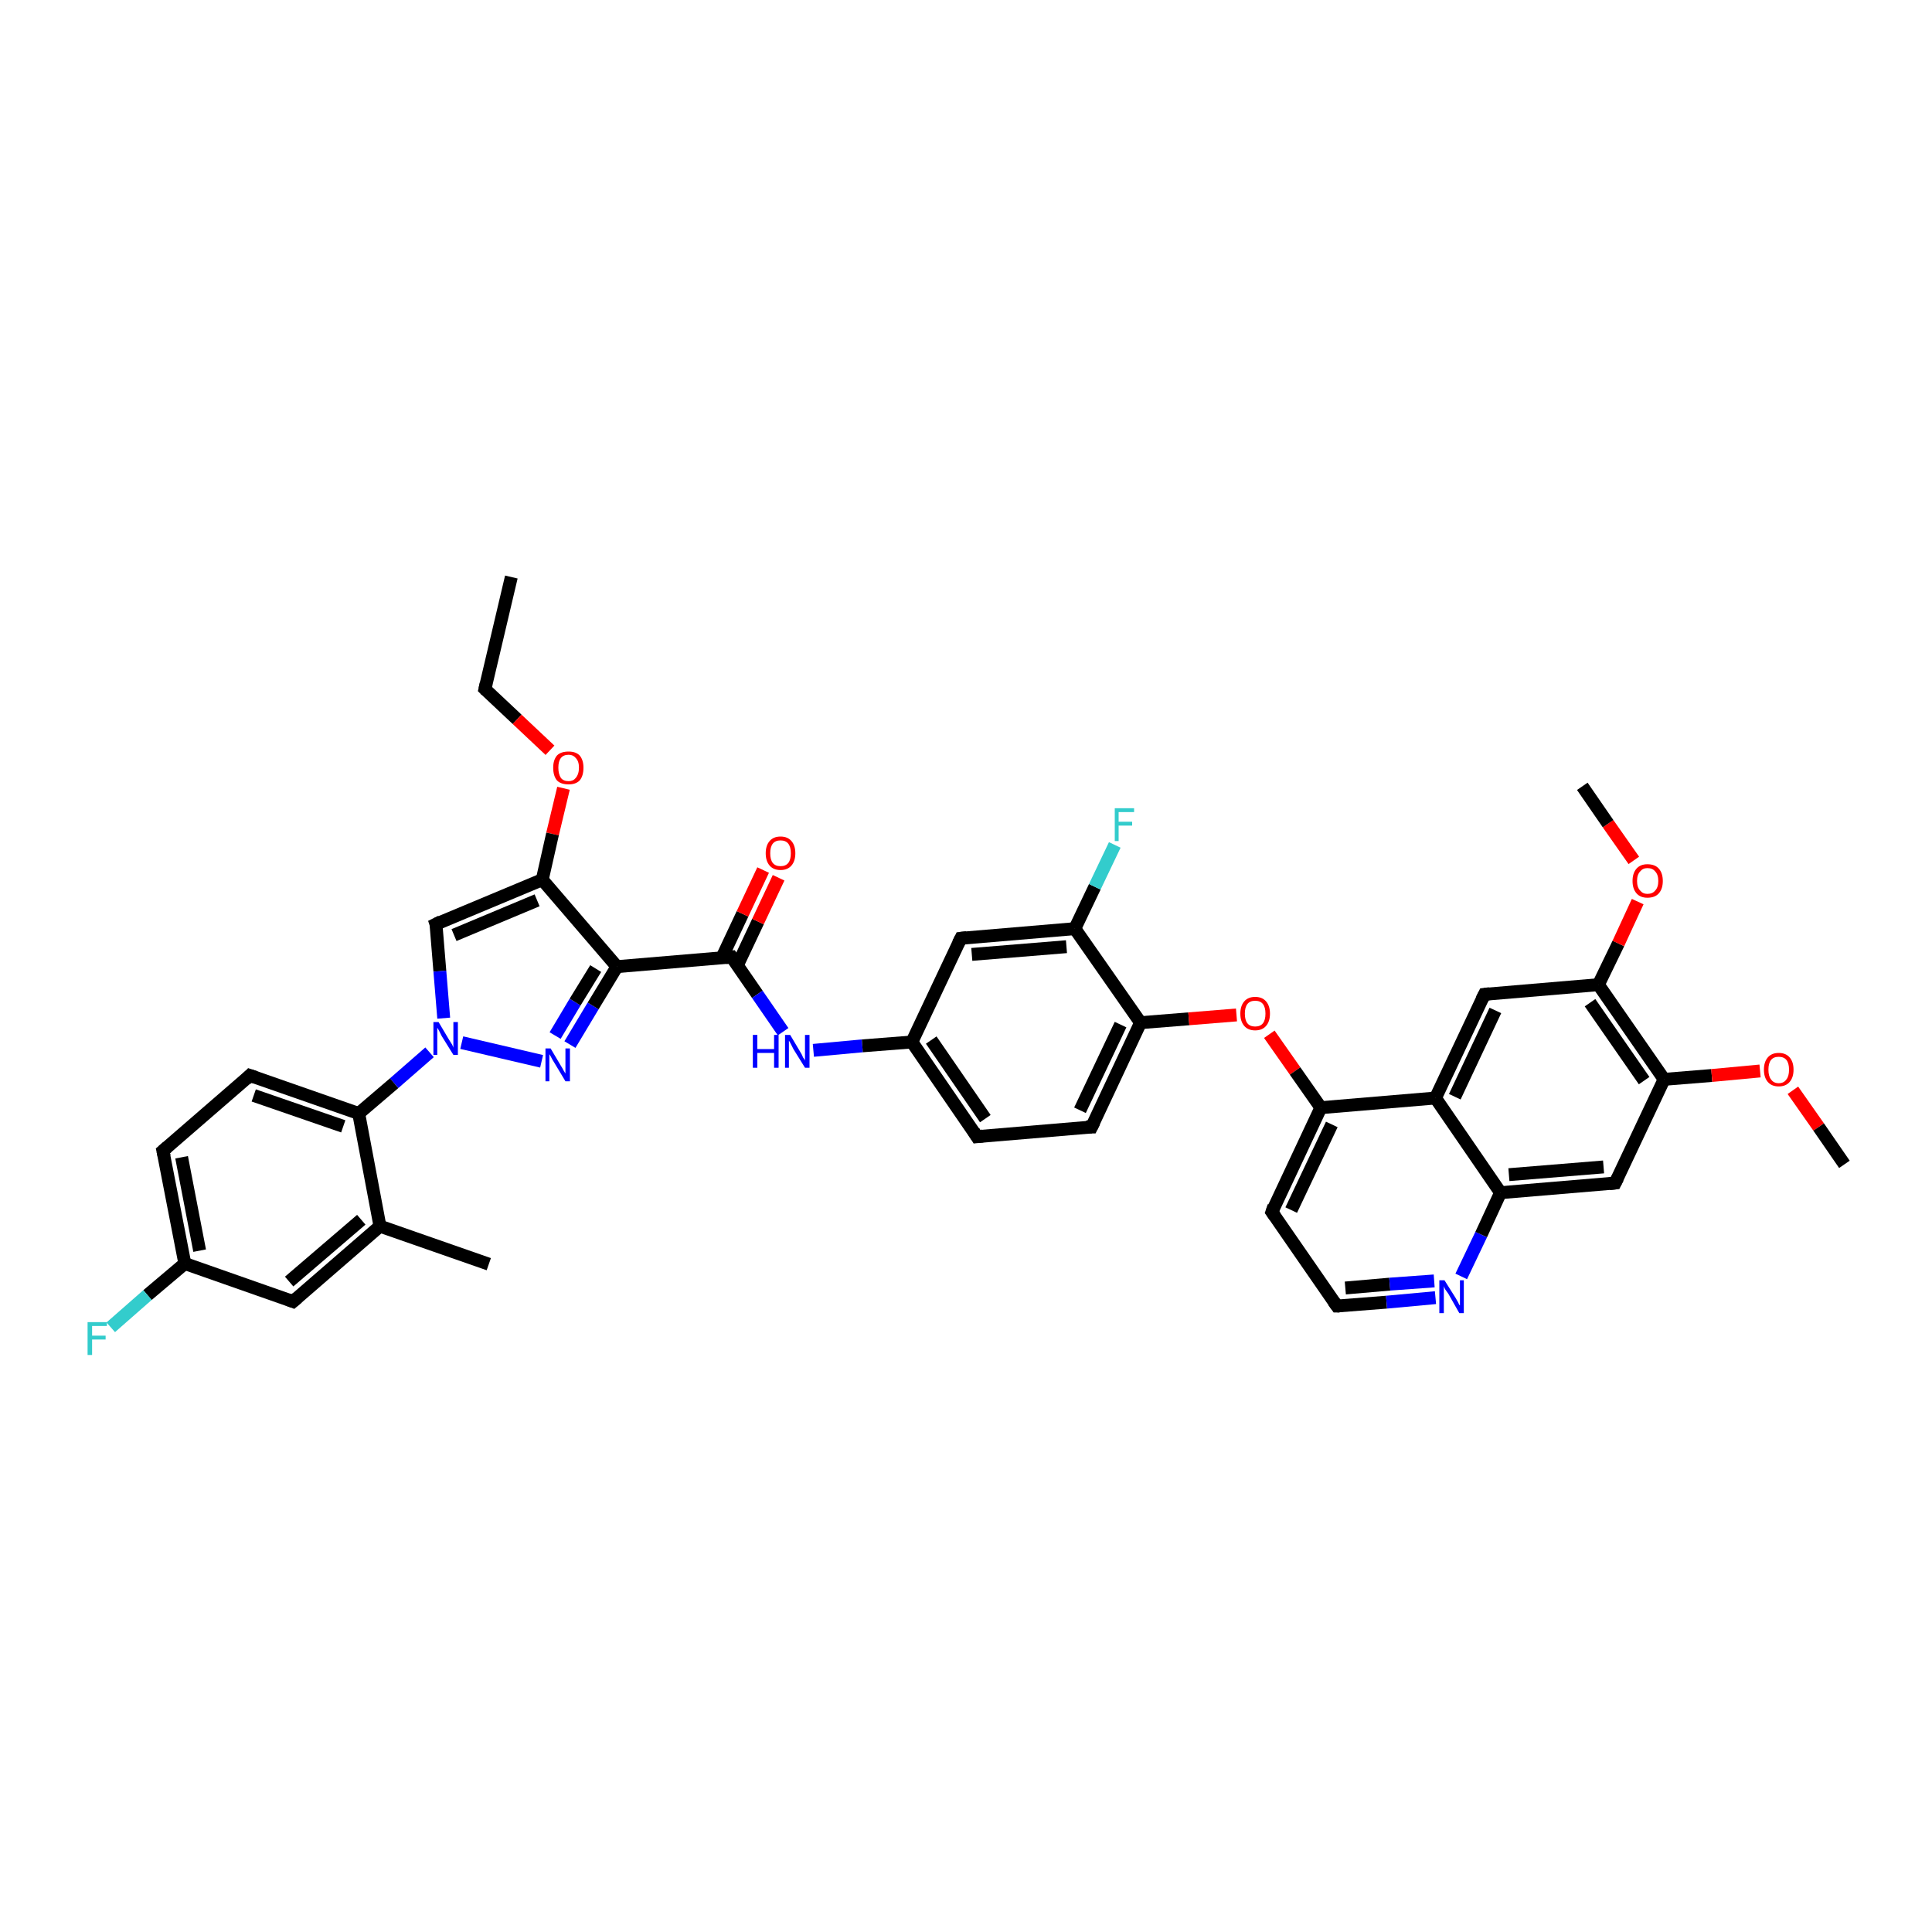 <?xml version='1.0' encoding='iso-8859-1'?>
<svg version='1.1' baseProfile='full'
              xmlns='http://www.w3.org/2000/svg'
                      xmlns:rdkit='http://www.rdkit.org/xml'
                      xmlns:xlink='http://www.w3.org/1999/xlink'
                  xml:space='preserve'
width='300px' height='300px' viewBox='0 0 300 300'>
<!-- END OF HEADER -->
<rect style='opacity:1.0;fill:#FFFFFF;stroke:none' width='300.0' height='300.0' x='0.0' y='0.0'> </rect>
<path class='bond-0 atom-0 atom-1' d='M 79.4,89.6 L 75.3,107.0' style='fill:none;fill-rule:evenodd;stroke:#000000;stroke-width:2.0px;stroke-linecap:butt;stroke-linejoin:miter;stroke-opacity:1' />
<path class='bond-1 atom-1 atom-2' d='M 75.3,107.0 L 80.3,111.7' style='fill:none;fill-rule:evenodd;stroke:#000000;stroke-width:2.0px;stroke-linecap:butt;stroke-linejoin:miter;stroke-opacity:1' />
<path class='bond-1 atom-1 atom-2' d='M 80.3,111.7 L 85.4,116.5' style='fill:none;fill-rule:evenodd;stroke:#FF0000;stroke-width:2.0px;stroke-linecap:butt;stroke-linejoin:miter;stroke-opacity:1' />
<path class='bond-2 atom-2 atom-3' d='M 87.5,122.4 L 85.8,129.5' style='fill:none;fill-rule:evenodd;stroke:#FF0000;stroke-width:2.0px;stroke-linecap:butt;stroke-linejoin:miter;stroke-opacity:1' />
<path class='bond-2 atom-2 atom-3' d='M 85.8,129.5 L 84.2,136.6' style='fill:none;fill-rule:evenodd;stroke:#000000;stroke-width:2.0px;stroke-linecap:butt;stroke-linejoin:miter;stroke-opacity:1' />
<path class='bond-3 atom-3 atom-4' d='M 84.2,136.6 L 67.7,143.5' style='fill:none;fill-rule:evenodd;stroke:#000000;stroke-width:2.0px;stroke-linecap:butt;stroke-linejoin:miter;stroke-opacity:1' />
<path class='bond-3 atom-3 atom-4' d='M 83.4,139.8 L 70.5,145.2' style='fill:none;fill-rule:evenodd;stroke:#000000;stroke-width:2.0px;stroke-linecap:butt;stroke-linejoin:miter;stroke-opacity:1' />
<path class='bond-4 atom-4 atom-5' d='M 67.7,143.5 L 68.3,150.8' style='fill:none;fill-rule:evenodd;stroke:#000000;stroke-width:2.0px;stroke-linecap:butt;stroke-linejoin:miter;stroke-opacity:1' />
<path class='bond-4 atom-4 atom-5' d='M 68.3,150.8 L 68.9,158.1' style='fill:none;fill-rule:evenodd;stroke:#0000FF;stroke-width:2.0px;stroke-linecap:butt;stroke-linejoin:miter;stroke-opacity:1' />
<path class='bond-5 atom-5 atom-6' d='M 71.7,161.9 L 84.1,164.8' style='fill:none;fill-rule:evenodd;stroke:#0000FF;stroke-width:2.0px;stroke-linecap:butt;stroke-linejoin:miter;stroke-opacity:1' />
<path class='bond-6 atom-6 atom-7' d='M 88.5,162.2 L 92.1,156.2' style='fill:none;fill-rule:evenodd;stroke:#0000FF;stroke-width:2.0px;stroke-linecap:butt;stroke-linejoin:miter;stroke-opacity:1' />
<path class='bond-6 atom-6 atom-7' d='M 92.1,156.2 L 95.8,150.1' style='fill:none;fill-rule:evenodd;stroke:#000000;stroke-width:2.0px;stroke-linecap:butt;stroke-linejoin:miter;stroke-opacity:1' />
<path class='bond-6 atom-6 atom-7' d='M 86.2,160.8 L 89.3,155.6' style='fill:none;fill-rule:evenodd;stroke:#0000FF;stroke-width:2.0px;stroke-linecap:butt;stroke-linejoin:miter;stroke-opacity:1' />
<path class='bond-6 atom-6 atom-7' d='M 89.3,155.6 L 92.5,150.4' style='fill:none;fill-rule:evenodd;stroke:#000000;stroke-width:2.0px;stroke-linecap:butt;stroke-linejoin:miter;stroke-opacity:1' />
<path class='bond-7 atom-7 atom-8' d='M 95.8,150.1 L 113.6,148.6' style='fill:none;fill-rule:evenodd;stroke:#000000;stroke-width:2.0px;stroke-linecap:butt;stroke-linejoin:miter;stroke-opacity:1' />
<path class='bond-8 atom-8 atom-9' d='M 114.5,149.9 L 117.7,143.1' style='fill:none;fill-rule:evenodd;stroke:#000000;stroke-width:2.0px;stroke-linecap:butt;stroke-linejoin:miter;stroke-opacity:1' />
<path class='bond-8 atom-8 atom-9' d='M 117.7,143.1 L 120.9,136.3' style='fill:none;fill-rule:evenodd;stroke:#FF0000;stroke-width:2.0px;stroke-linecap:butt;stroke-linejoin:miter;stroke-opacity:1' />
<path class='bond-8 atom-8 atom-9' d='M 112.1,148.7 L 115.3,141.9' style='fill:none;fill-rule:evenodd;stroke:#000000;stroke-width:2.0px;stroke-linecap:butt;stroke-linejoin:miter;stroke-opacity:1' />
<path class='bond-8 atom-8 atom-9' d='M 115.3,141.9 L 118.5,135.1' style='fill:none;fill-rule:evenodd;stroke:#FF0000;stroke-width:2.0px;stroke-linecap:butt;stroke-linejoin:miter;stroke-opacity:1' />
<path class='bond-9 atom-8 atom-10' d='M 113.6,148.6 L 117.6,154.4' style='fill:none;fill-rule:evenodd;stroke:#000000;stroke-width:2.0px;stroke-linecap:butt;stroke-linejoin:miter;stroke-opacity:1' />
<path class='bond-9 atom-8 atom-10' d='M 117.6,154.4 L 121.6,160.2' style='fill:none;fill-rule:evenodd;stroke:#0000FF;stroke-width:2.0px;stroke-linecap:butt;stroke-linejoin:miter;stroke-opacity:1' />
<path class='bond-10 atom-10 atom-11' d='M 126.3,163.1 L 133.9,162.4' style='fill:none;fill-rule:evenodd;stroke:#0000FF;stroke-width:2.0px;stroke-linecap:butt;stroke-linejoin:miter;stroke-opacity:1' />
<path class='bond-10 atom-10 atom-11' d='M 133.9,162.4 L 141.6,161.8' style='fill:none;fill-rule:evenodd;stroke:#000000;stroke-width:2.0px;stroke-linecap:butt;stroke-linejoin:miter;stroke-opacity:1' />
<path class='bond-11 atom-11 atom-12' d='M 141.6,161.8 L 151.7,176.5' style='fill:none;fill-rule:evenodd;stroke:#000000;stroke-width:2.0px;stroke-linecap:butt;stroke-linejoin:miter;stroke-opacity:1' />
<path class='bond-11 atom-11 atom-12' d='M 144.6,161.5 L 153.0,173.7' style='fill:none;fill-rule:evenodd;stroke:#000000;stroke-width:2.0px;stroke-linecap:butt;stroke-linejoin:miter;stroke-opacity:1' />
<path class='bond-12 atom-12 atom-13' d='M 151.7,176.5 L 169.5,175.0' style='fill:none;fill-rule:evenodd;stroke:#000000;stroke-width:2.0px;stroke-linecap:butt;stroke-linejoin:miter;stroke-opacity:1' />
<path class='bond-13 atom-13 atom-14' d='M 169.5,175.0 L 177.1,158.8' style='fill:none;fill-rule:evenodd;stroke:#000000;stroke-width:2.0px;stroke-linecap:butt;stroke-linejoin:miter;stroke-opacity:1' />
<path class='bond-13 atom-13 atom-14' d='M 167.7,172.4 L 174.0,159.1' style='fill:none;fill-rule:evenodd;stroke:#000000;stroke-width:2.0px;stroke-linecap:butt;stroke-linejoin:miter;stroke-opacity:1' />
<path class='bond-14 atom-14 atom-15' d='M 177.1,158.8 L 184.6,158.2' style='fill:none;fill-rule:evenodd;stroke:#000000;stroke-width:2.0px;stroke-linecap:butt;stroke-linejoin:miter;stroke-opacity:1' />
<path class='bond-14 atom-14 atom-15' d='M 184.6,158.2 L 192.0,157.6' style='fill:none;fill-rule:evenodd;stroke:#FF0000;stroke-width:2.0px;stroke-linecap:butt;stroke-linejoin:miter;stroke-opacity:1' />
<path class='bond-15 atom-15 atom-16' d='M 197.1,160.6 L 201.1,166.3' style='fill:none;fill-rule:evenodd;stroke:#FF0000;stroke-width:2.0px;stroke-linecap:butt;stroke-linejoin:miter;stroke-opacity:1' />
<path class='bond-15 atom-15 atom-16' d='M 201.1,166.3 L 205.1,172.0' style='fill:none;fill-rule:evenodd;stroke:#000000;stroke-width:2.0px;stroke-linecap:butt;stroke-linejoin:miter;stroke-opacity:1' />
<path class='bond-16 atom-16 atom-17' d='M 205.1,172.0 L 197.5,188.2' style='fill:none;fill-rule:evenodd;stroke:#000000;stroke-width:2.0px;stroke-linecap:butt;stroke-linejoin:miter;stroke-opacity:1' />
<path class='bond-16 atom-16 atom-17' d='M 206.8,174.6 L 200.5,187.9' style='fill:none;fill-rule:evenodd;stroke:#000000;stroke-width:2.0px;stroke-linecap:butt;stroke-linejoin:miter;stroke-opacity:1' />
<path class='bond-17 atom-17 atom-18' d='M 197.5,188.2 L 207.6,202.8' style='fill:none;fill-rule:evenodd;stroke:#000000;stroke-width:2.0px;stroke-linecap:butt;stroke-linejoin:miter;stroke-opacity:1' />
<path class='bond-18 atom-18 atom-19' d='M 207.6,202.8 L 215.3,202.2' style='fill:none;fill-rule:evenodd;stroke:#000000;stroke-width:2.0px;stroke-linecap:butt;stroke-linejoin:miter;stroke-opacity:1' />
<path class='bond-18 atom-18 atom-19' d='M 215.3,202.2 L 222.9,201.5' style='fill:none;fill-rule:evenodd;stroke:#0000FF;stroke-width:2.0px;stroke-linecap:butt;stroke-linejoin:miter;stroke-opacity:1' />
<path class='bond-18 atom-18 atom-19' d='M 208.9,200.0 L 215.8,199.4' style='fill:none;fill-rule:evenodd;stroke:#000000;stroke-width:2.0px;stroke-linecap:butt;stroke-linejoin:miter;stroke-opacity:1' />
<path class='bond-18 atom-18 atom-19' d='M 215.8,199.4 L 222.7,198.9' style='fill:none;fill-rule:evenodd;stroke:#0000FF;stroke-width:2.0px;stroke-linecap:butt;stroke-linejoin:miter;stroke-opacity:1' />
<path class='bond-19 atom-19 atom-20' d='M 226.9,198.2 L 230.0,191.7' style='fill:none;fill-rule:evenodd;stroke:#0000FF;stroke-width:2.0px;stroke-linecap:butt;stroke-linejoin:miter;stroke-opacity:1' />
<path class='bond-19 atom-19 atom-20' d='M 230.0,191.7 L 233.0,185.2' style='fill:none;fill-rule:evenodd;stroke:#000000;stroke-width:2.0px;stroke-linecap:butt;stroke-linejoin:miter;stroke-opacity:1' />
<path class='bond-20 atom-20 atom-21' d='M 233.0,185.2 L 250.8,183.7' style='fill:none;fill-rule:evenodd;stroke:#000000;stroke-width:2.0px;stroke-linecap:butt;stroke-linejoin:miter;stroke-opacity:1' />
<path class='bond-20 atom-20 atom-21' d='M 234.3,182.4 L 249.0,181.2' style='fill:none;fill-rule:evenodd;stroke:#000000;stroke-width:2.0px;stroke-linecap:butt;stroke-linejoin:miter;stroke-opacity:1' />
<path class='bond-21 atom-21 atom-22' d='M 250.8,183.7 L 258.4,167.6' style='fill:none;fill-rule:evenodd;stroke:#000000;stroke-width:2.0px;stroke-linecap:butt;stroke-linejoin:miter;stroke-opacity:1' />
<path class='bond-22 atom-22 atom-23' d='M 258.4,167.6 L 265.8,167.0' style='fill:none;fill-rule:evenodd;stroke:#000000;stroke-width:2.0px;stroke-linecap:butt;stroke-linejoin:miter;stroke-opacity:1' />
<path class='bond-22 atom-22 atom-23' d='M 265.8,167.0 L 273.3,166.3' style='fill:none;fill-rule:evenodd;stroke:#FF0000;stroke-width:2.0px;stroke-linecap:butt;stroke-linejoin:miter;stroke-opacity:1' />
<path class='bond-23 atom-23 atom-24' d='M 278.4,169.3 L 282.4,175.0' style='fill:none;fill-rule:evenodd;stroke:#FF0000;stroke-width:2.0px;stroke-linecap:butt;stroke-linejoin:miter;stroke-opacity:1' />
<path class='bond-23 atom-23 atom-24' d='M 282.4,175.0 L 286.4,180.8' style='fill:none;fill-rule:evenodd;stroke:#000000;stroke-width:2.0px;stroke-linecap:butt;stroke-linejoin:miter;stroke-opacity:1' />
<path class='bond-24 atom-22 atom-25' d='M 258.4,167.6 L 248.2,152.9' style='fill:none;fill-rule:evenodd;stroke:#000000;stroke-width:2.0px;stroke-linecap:butt;stroke-linejoin:miter;stroke-opacity:1' />
<path class='bond-24 atom-22 atom-25' d='M 255.3,167.8 L 246.9,155.7' style='fill:none;fill-rule:evenodd;stroke:#000000;stroke-width:2.0px;stroke-linecap:butt;stroke-linejoin:miter;stroke-opacity:1' />
<path class='bond-25 atom-25 atom-26' d='M 248.2,152.9 L 251.3,146.5' style='fill:none;fill-rule:evenodd;stroke:#000000;stroke-width:2.0px;stroke-linecap:butt;stroke-linejoin:miter;stroke-opacity:1' />
<path class='bond-25 atom-25 atom-26' d='M 251.3,146.5 L 254.3,140.0' style='fill:none;fill-rule:evenodd;stroke:#FF0000;stroke-width:2.0px;stroke-linecap:butt;stroke-linejoin:miter;stroke-opacity:1' />
<path class='bond-26 atom-26 atom-27' d='M 253.7,133.6 L 249.7,127.9' style='fill:none;fill-rule:evenodd;stroke:#FF0000;stroke-width:2.0px;stroke-linecap:butt;stroke-linejoin:miter;stroke-opacity:1' />
<path class='bond-26 atom-26 atom-27' d='M 249.7,127.9 L 245.7,122.1' style='fill:none;fill-rule:evenodd;stroke:#000000;stroke-width:2.0px;stroke-linecap:butt;stroke-linejoin:miter;stroke-opacity:1' />
<path class='bond-27 atom-25 atom-28' d='M 248.2,152.9 L 230.5,154.4' style='fill:none;fill-rule:evenodd;stroke:#000000;stroke-width:2.0px;stroke-linecap:butt;stroke-linejoin:miter;stroke-opacity:1' />
<path class='bond-28 atom-28 atom-29' d='M 230.5,154.4 L 222.9,170.5' style='fill:none;fill-rule:evenodd;stroke:#000000;stroke-width:2.0px;stroke-linecap:butt;stroke-linejoin:miter;stroke-opacity:1' />
<path class='bond-28 atom-28 atom-29' d='M 232.2,156.9 L 225.9,170.3' style='fill:none;fill-rule:evenodd;stroke:#000000;stroke-width:2.0px;stroke-linecap:butt;stroke-linejoin:miter;stroke-opacity:1' />
<path class='bond-29 atom-14 atom-30' d='M 177.1,158.8 L 166.9,144.2' style='fill:none;fill-rule:evenodd;stroke:#000000;stroke-width:2.0px;stroke-linecap:butt;stroke-linejoin:miter;stroke-opacity:1' />
<path class='bond-30 atom-30 atom-31' d='M 166.9,144.2 L 170.0,137.7' style='fill:none;fill-rule:evenodd;stroke:#000000;stroke-width:2.0px;stroke-linecap:butt;stroke-linejoin:miter;stroke-opacity:1' />
<path class='bond-30 atom-30 atom-31' d='M 170.0,137.7 L 173.1,131.2' style='fill:none;fill-rule:evenodd;stroke:#33CCCC;stroke-width:2.0px;stroke-linecap:butt;stroke-linejoin:miter;stroke-opacity:1' />
<path class='bond-31 atom-30 atom-32' d='M 166.9,144.2 L 149.2,145.7' style='fill:none;fill-rule:evenodd;stroke:#000000;stroke-width:2.0px;stroke-linecap:butt;stroke-linejoin:miter;stroke-opacity:1' />
<path class='bond-31 atom-30 atom-32' d='M 165.6,147.0 L 150.9,148.2' style='fill:none;fill-rule:evenodd;stroke:#000000;stroke-width:2.0px;stroke-linecap:butt;stroke-linejoin:miter;stroke-opacity:1' />
<path class='bond-32 atom-5 atom-33' d='M 66.7,163.4 L 61.2,168.2' style='fill:none;fill-rule:evenodd;stroke:#0000FF;stroke-width:2.0px;stroke-linecap:butt;stroke-linejoin:miter;stroke-opacity:1' />
<path class='bond-32 atom-5 atom-33' d='M 61.2,168.2 L 55.7,172.9' style='fill:none;fill-rule:evenodd;stroke:#000000;stroke-width:2.0px;stroke-linecap:butt;stroke-linejoin:miter;stroke-opacity:1' />
<path class='bond-33 atom-33 atom-34' d='M 55.7,172.9 L 38.8,167.0' style='fill:none;fill-rule:evenodd;stroke:#000000;stroke-width:2.0px;stroke-linecap:butt;stroke-linejoin:miter;stroke-opacity:1' />
<path class='bond-33 atom-33 atom-34' d='M 53.3,174.9 L 39.4,170.1' style='fill:none;fill-rule:evenodd;stroke:#000000;stroke-width:2.0px;stroke-linecap:butt;stroke-linejoin:miter;stroke-opacity:1' />
<path class='bond-34 atom-34 atom-35' d='M 38.8,167.0 L 25.3,178.7' style='fill:none;fill-rule:evenodd;stroke:#000000;stroke-width:2.0px;stroke-linecap:butt;stroke-linejoin:miter;stroke-opacity:1' />
<path class='bond-35 atom-35 atom-36' d='M 25.3,178.7 L 28.7,196.2' style='fill:none;fill-rule:evenodd;stroke:#000000;stroke-width:2.0px;stroke-linecap:butt;stroke-linejoin:miter;stroke-opacity:1' />
<path class='bond-35 atom-35 atom-36' d='M 28.2,179.7 L 31.0,194.2' style='fill:none;fill-rule:evenodd;stroke:#000000;stroke-width:2.0px;stroke-linecap:butt;stroke-linejoin:miter;stroke-opacity:1' />
<path class='bond-36 atom-36 atom-37' d='M 28.7,196.2 L 22.9,201.1' style='fill:none;fill-rule:evenodd;stroke:#000000;stroke-width:2.0px;stroke-linecap:butt;stroke-linejoin:miter;stroke-opacity:1' />
<path class='bond-36 atom-36 atom-37' d='M 22.9,201.1 L 17.2,206.1' style='fill:none;fill-rule:evenodd;stroke:#33CCCC;stroke-width:2.0px;stroke-linecap:butt;stroke-linejoin:miter;stroke-opacity:1' />
<path class='bond-37 atom-36 atom-38' d='M 28.7,196.2 L 45.5,202.1' style='fill:none;fill-rule:evenodd;stroke:#000000;stroke-width:2.0px;stroke-linecap:butt;stroke-linejoin:miter;stroke-opacity:1' />
<path class='bond-38 atom-38 atom-39' d='M 45.5,202.1 L 59.0,190.4' style='fill:none;fill-rule:evenodd;stroke:#000000;stroke-width:2.0px;stroke-linecap:butt;stroke-linejoin:miter;stroke-opacity:1' />
<path class='bond-38 atom-38 atom-39' d='M 44.9,199.0 L 56.1,189.4' style='fill:none;fill-rule:evenodd;stroke:#000000;stroke-width:2.0px;stroke-linecap:butt;stroke-linejoin:miter;stroke-opacity:1' />
<path class='bond-39 atom-39 atom-40' d='M 59.0,190.4 L 75.9,196.3' style='fill:none;fill-rule:evenodd;stroke:#000000;stroke-width:2.0px;stroke-linecap:butt;stroke-linejoin:miter;stroke-opacity:1' />
<path class='bond-40 atom-7 atom-3' d='M 95.8,150.1 L 84.2,136.6' style='fill:none;fill-rule:evenodd;stroke:#000000;stroke-width:2.0px;stroke-linecap:butt;stroke-linejoin:miter;stroke-opacity:1' />
<path class='bond-41 atom-32 atom-11' d='M 149.2,145.7 L 141.6,161.8' style='fill:none;fill-rule:evenodd;stroke:#000000;stroke-width:2.0px;stroke-linecap:butt;stroke-linejoin:miter;stroke-opacity:1' />
<path class='bond-42 atom-29 atom-16' d='M 222.9,170.5 L 205.1,172.0' style='fill:none;fill-rule:evenodd;stroke:#000000;stroke-width:2.0px;stroke-linecap:butt;stroke-linejoin:miter;stroke-opacity:1' />
<path class='bond-43 atom-29 atom-20' d='M 222.9,170.5 L 233.0,185.2' style='fill:none;fill-rule:evenodd;stroke:#000000;stroke-width:2.0px;stroke-linecap:butt;stroke-linejoin:miter;stroke-opacity:1' />
<path class='bond-44 atom-39 atom-33' d='M 59.0,190.4 L 55.7,172.9' style='fill:none;fill-rule:evenodd;stroke:#000000;stroke-width:2.0px;stroke-linecap:butt;stroke-linejoin:miter;stroke-opacity:1' />
<path d='M 75.5,106.1 L 75.3,107.0 L 75.5,107.2' style='fill:none;stroke:#000000;stroke-width:2.0px;stroke-linecap:butt;stroke-linejoin:miter;stroke-opacity:1;' />
<path d='M 68.5,143.1 L 67.7,143.5 L 67.8,143.8' style='fill:none;stroke:#000000;stroke-width:2.0px;stroke-linecap:butt;stroke-linejoin:miter;stroke-opacity:1;' />
<path d='M 112.7,148.7 L 113.6,148.6 L 113.8,148.9' style='fill:none;stroke:#000000;stroke-width:2.0px;stroke-linecap:butt;stroke-linejoin:miter;stroke-opacity:1;' />
<path d='M 151.2,175.7 L 151.7,176.5 L 152.6,176.4' style='fill:none;stroke:#000000;stroke-width:2.0px;stroke-linecap:butt;stroke-linejoin:miter;stroke-opacity:1;' />
<path d='M 168.6,175.0 L 169.5,175.0 L 169.9,174.2' style='fill:none;stroke:#000000;stroke-width:2.0px;stroke-linecap:butt;stroke-linejoin:miter;stroke-opacity:1;' />
<path d='M 197.8,187.3 L 197.5,188.2 L 198.0,188.9' style='fill:none;stroke:#000000;stroke-width:2.0px;stroke-linecap:butt;stroke-linejoin:miter;stroke-opacity:1;' />
<path d='M 207.1,202.1 L 207.6,202.8 L 208.0,202.8' style='fill:none;stroke:#000000;stroke-width:2.0px;stroke-linecap:butt;stroke-linejoin:miter;stroke-opacity:1;' />
<path d='M 249.9,183.8 L 250.8,183.7 L 251.2,182.9' style='fill:none;stroke:#000000;stroke-width:2.0px;stroke-linecap:butt;stroke-linejoin:miter;stroke-opacity:1;' />
<path d='M 231.3,154.3 L 230.5,154.4 L 230.1,155.2' style='fill:none;stroke:#000000;stroke-width:2.0px;stroke-linecap:butt;stroke-linejoin:miter;stroke-opacity:1;' />
<path d='M 150.1,145.6 L 149.2,145.7 L 148.8,146.5' style='fill:none;stroke:#000000;stroke-width:2.0px;stroke-linecap:butt;stroke-linejoin:miter;stroke-opacity:1;' />
<path d='M 39.7,167.3 L 38.8,167.0 L 38.2,167.6' style='fill:none;stroke:#000000;stroke-width:2.0px;stroke-linecap:butt;stroke-linejoin:miter;stroke-opacity:1;' />
<path d='M 26.0,178.1 L 25.3,178.7 L 25.5,179.6' style='fill:none;stroke:#000000;stroke-width:2.0px;stroke-linecap:butt;stroke-linejoin:miter;stroke-opacity:1;' />
<path d='M 44.7,201.8 L 45.5,202.1 L 46.2,201.5' style='fill:none;stroke:#000000;stroke-width:2.0px;stroke-linecap:butt;stroke-linejoin:miter;stroke-opacity:1;' />
<path class='atom-2' d='M 85.9 119.2
Q 85.9 118.0, 86.5 117.3
Q 87.1 116.7, 88.3 116.7
Q 89.4 116.7, 90.0 117.3
Q 90.6 118.0, 90.6 119.2
Q 90.6 120.5, 90.0 121.2
Q 89.4 121.8, 88.3 121.8
Q 87.1 121.8, 86.5 121.2
Q 85.9 120.5, 85.9 119.2
M 88.3 121.3
Q 89.0 121.3, 89.4 120.8
Q 89.9 120.2, 89.9 119.2
Q 89.9 118.2, 89.4 117.7
Q 89.0 117.2, 88.3 117.2
Q 87.5 117.2, 87.1 117.7
Q 86.7 118.2, 86.7 119.2
Q 86.7 120.2, 87.1 120.8
Q 87.5 121.3, 88.3 121.3
' fill='#FF0000'/>
<path class='atom-5' d='M 68.1 158.7
L 69.7 161.4
Q 69.9 161.7, 70.2 162.2
Q 70.4 162.6, 70.4 162.7
L 70.4 158.7
L 71.1 158.7
L 71.1 163.8
L 70.4 163.8
L 68.6 160.9
Q 68.4 160.5, 68.2 160.1
Q 68.0 159.7, 67.9 159.6
L 67.9 163.8
L 67.3 163.8
L 67.3 158.7
L 68.1 158.7
' fill='#0000FF'/>
<path class='atom-6' d='M 85.5 162.8
L 87.1 165.5
Q 87.3 165.8, 87.5 166.2
Q 87.8 166.7, 87.8 166.7
L 87.8 162.8
L 88.5 162.8
L 88.5 167.9
L 87.8 167.9
L 86.0 164.9
Q 85.8 164.6, 85.6 164.2
Q 85.4 163.8, 85.3 163.7
L 85.3 167.9
L 84.7 167.9
L 84.7 162.8
L 85.5 162.8
' fill='#0000FF'/>
<path class='atom-9' d='M 118.9 132.5
Q 118.9 131.3, 119.5 130.6
Q 120.1 129.9, 121.2 129.9
Q 122.3 129.9, 122.9 130.6
Q 123.5 131.3, 123.5 132.5
Q 123.5 133.7, 122.9 134.4
Q 122.3 135.1, 121.2 135.1
Q 120.1 135.1, 119.5 134.4
Q 118.9 133.7, 118.9 132.5
M 121.2 134.5
Q 122.0 134.5, 122.4 134.0
Q 122.8 133.5, 122.8 132.5
Q 122.8 131.5, 122.4 131.0
Q 122.0 130.5, 121.2 130.5
Q 120.4 130.5, 120.0 131.0
Q 119.6 131.5, 119.6 132.5
Q 119.6 133.5, 120.0 134.0
Q 120.4 134.5, 121.2 134.5
' fill='#FF0000'/>
<path class='atom-10' d='M 116.9 160.7
L 117.6 160.7
L 117.6 162.9
L 120.2 162.9
L 120.2 160.7
L 120.9 160.7
L 120.9 165.8
L 120.2 165.8
L 120.2 163.5
L 117.6 163.5
L 117.6 165.8
L 116.9 165.8
L 116.9 160.7
' fill='#0000FF'/>
<path class='atom-10' d='M 122.7 160.7
L 124.3 163.4
Q 124.5 163.7, 124.7 164.2
Q 125.0 164.6, 125.0 164.7
L 125.0 160.7
L 125.7 160.7
L 125.7 165.8
L 125.0 165.8
L 123.2 162.9
Q 123.0 162.5, 122.8 162.1
Q 122.6 161.7, 122.5 161.6
L 122.5 165.8
L 121.9 165.8
L 121.9 160.7
L 122.7 160.7
' fill='#0000FF'/>
<path class='atom-15' d='M 192.6 157.4
Q 192.6 156.2, 193.2 155.5
Q 193.8 154.8, 194.9 154.8
Q 196.0 154.8, 196.6 155.5
Q 197.2 156.2, 197.2 157.4
Q 197.2 158.6, 196.6 159.3
Q 196.0 160.0, 194.9 160.0
Q 193.8 160.0, 193.2 159.3
Q 192.6 158.6, 192.6 157.4
M 194.9 159.4
Q 195.7 159.4, 196.1 158.9
Q 196.5 158.4, 196.5 157.4
Q 196.5 156.4, 196.1 155.9
Q 195.7 155.4, 194.9 155.4
Q 194.1 155.4, 193.7 155.9
Q 193.3 156.4, 193.3 157.4
Q 193.3 158.4, 193.7 158.9
Q 194.1 159.4, 194.9 159.4
' fill='#FF0000'/>
<path class='atom-19' d='M 224.3 198.8
L 226.0 201.5
Q 226.1 201.7, 226.4 202.2
Q 226.6 202.7, 226.7 202.7
L 226.7 198.8
L 227.3 198.8
L 227.3 203.9
L 226.6 203.9
L 224.9 200.9
Q 224.7 200.6, 224.4 200.2
Q 224.2 199.8, 224.2 199.7
L 224.2 203.9
L 223.5 203.9
L 223.5 198.8
L 224.3 198.8
' fill='#0000FF'/>
<path class='atom-23' d='M 273.9 166.1
Q 273.9 164.9, 274.5 164.2
Q 275.1 163.5, 276.2 163.5
Q 277.3 163.5, 277.9 164.2
Q 278.5 164.9, 278.5 166.1
Q 278.5 167.3, 277.9 168.0
Q 277.3 168.7, 276.2 168.7
Q 275.1 168.7, 274.5 168.0
Q 273.9 167.3, 273.9 166.1
M 276.2 168.2
Q 277.0 168.2, 277.4 167.6
Q 277.8 167.1, 277.8 166.1
Q 277.8 165.1, 277.4 164.6
Q 277.0 164.1, 276.2 164.1
Q 275.4 164.1, 275.0 164.6
Q 274.6 165.1, 274.6 166.1
Q 274.6 167.1, 275.0 167.6
Q 275.4 168.2, 276.2 168.2
' fill='#FF0000'/>
<path class='atom-26' d='M 253.5 136.8
Q 253.5 135.6, 254.1 134.9
Q 254.7 134.2, 255.8 134.2
Q 257.0 134.2, 257.6 134.9
Q 258.2 135.6, 258.2 136.8
Q 258.2 138.0, 257.6 138.7
Q 257.0 139.4, 255.8 139.4
Q 254.7 139.4, 254.1 138.7
Q 253.5 138.0, 253.5 136.8
M 255.8 138.8
Q 256.6 138.8, 257.0 138.3
Q 257.5 137.8, 257.5 136.8
Q 257.5 135.8, 257.0 135.3
Q 256.6 134.8, 255.8 134.8
Q 255.1 134.8, 254.7 135.3
Q 254.2 135.8, 254.2 136.8
Q 254.2 137.8, 254.7 138.3
Q 255.1 138.8, 255.8 138.8
' fill='#FF0000'/>
<path class='atom-31' d='M 173.1 125.5
L 176.1 125.5
L 176.1 126.1
L 173.7 126.1
L 173.7 127.6
L 175.8 127.6
L 175.8 128.2
L 173.7 128.2
L 173.7 130.6
L 173.1 130.6
L 173.1 125.5
' fill='#33CCCC'/>
<path class='atom-37' d='M 13.6 205.3
L 16.6 205.3
L 16.6 205.9
L 14.3 205.9
L 14.3 207.4
L 16.4 207.4
L 16.4 208.0
L 14.3 208.0
L 14.3 210.4
L 13.6 210.4
L 13.6 205.3
' fill='#33CCCC'/>
</svg>
